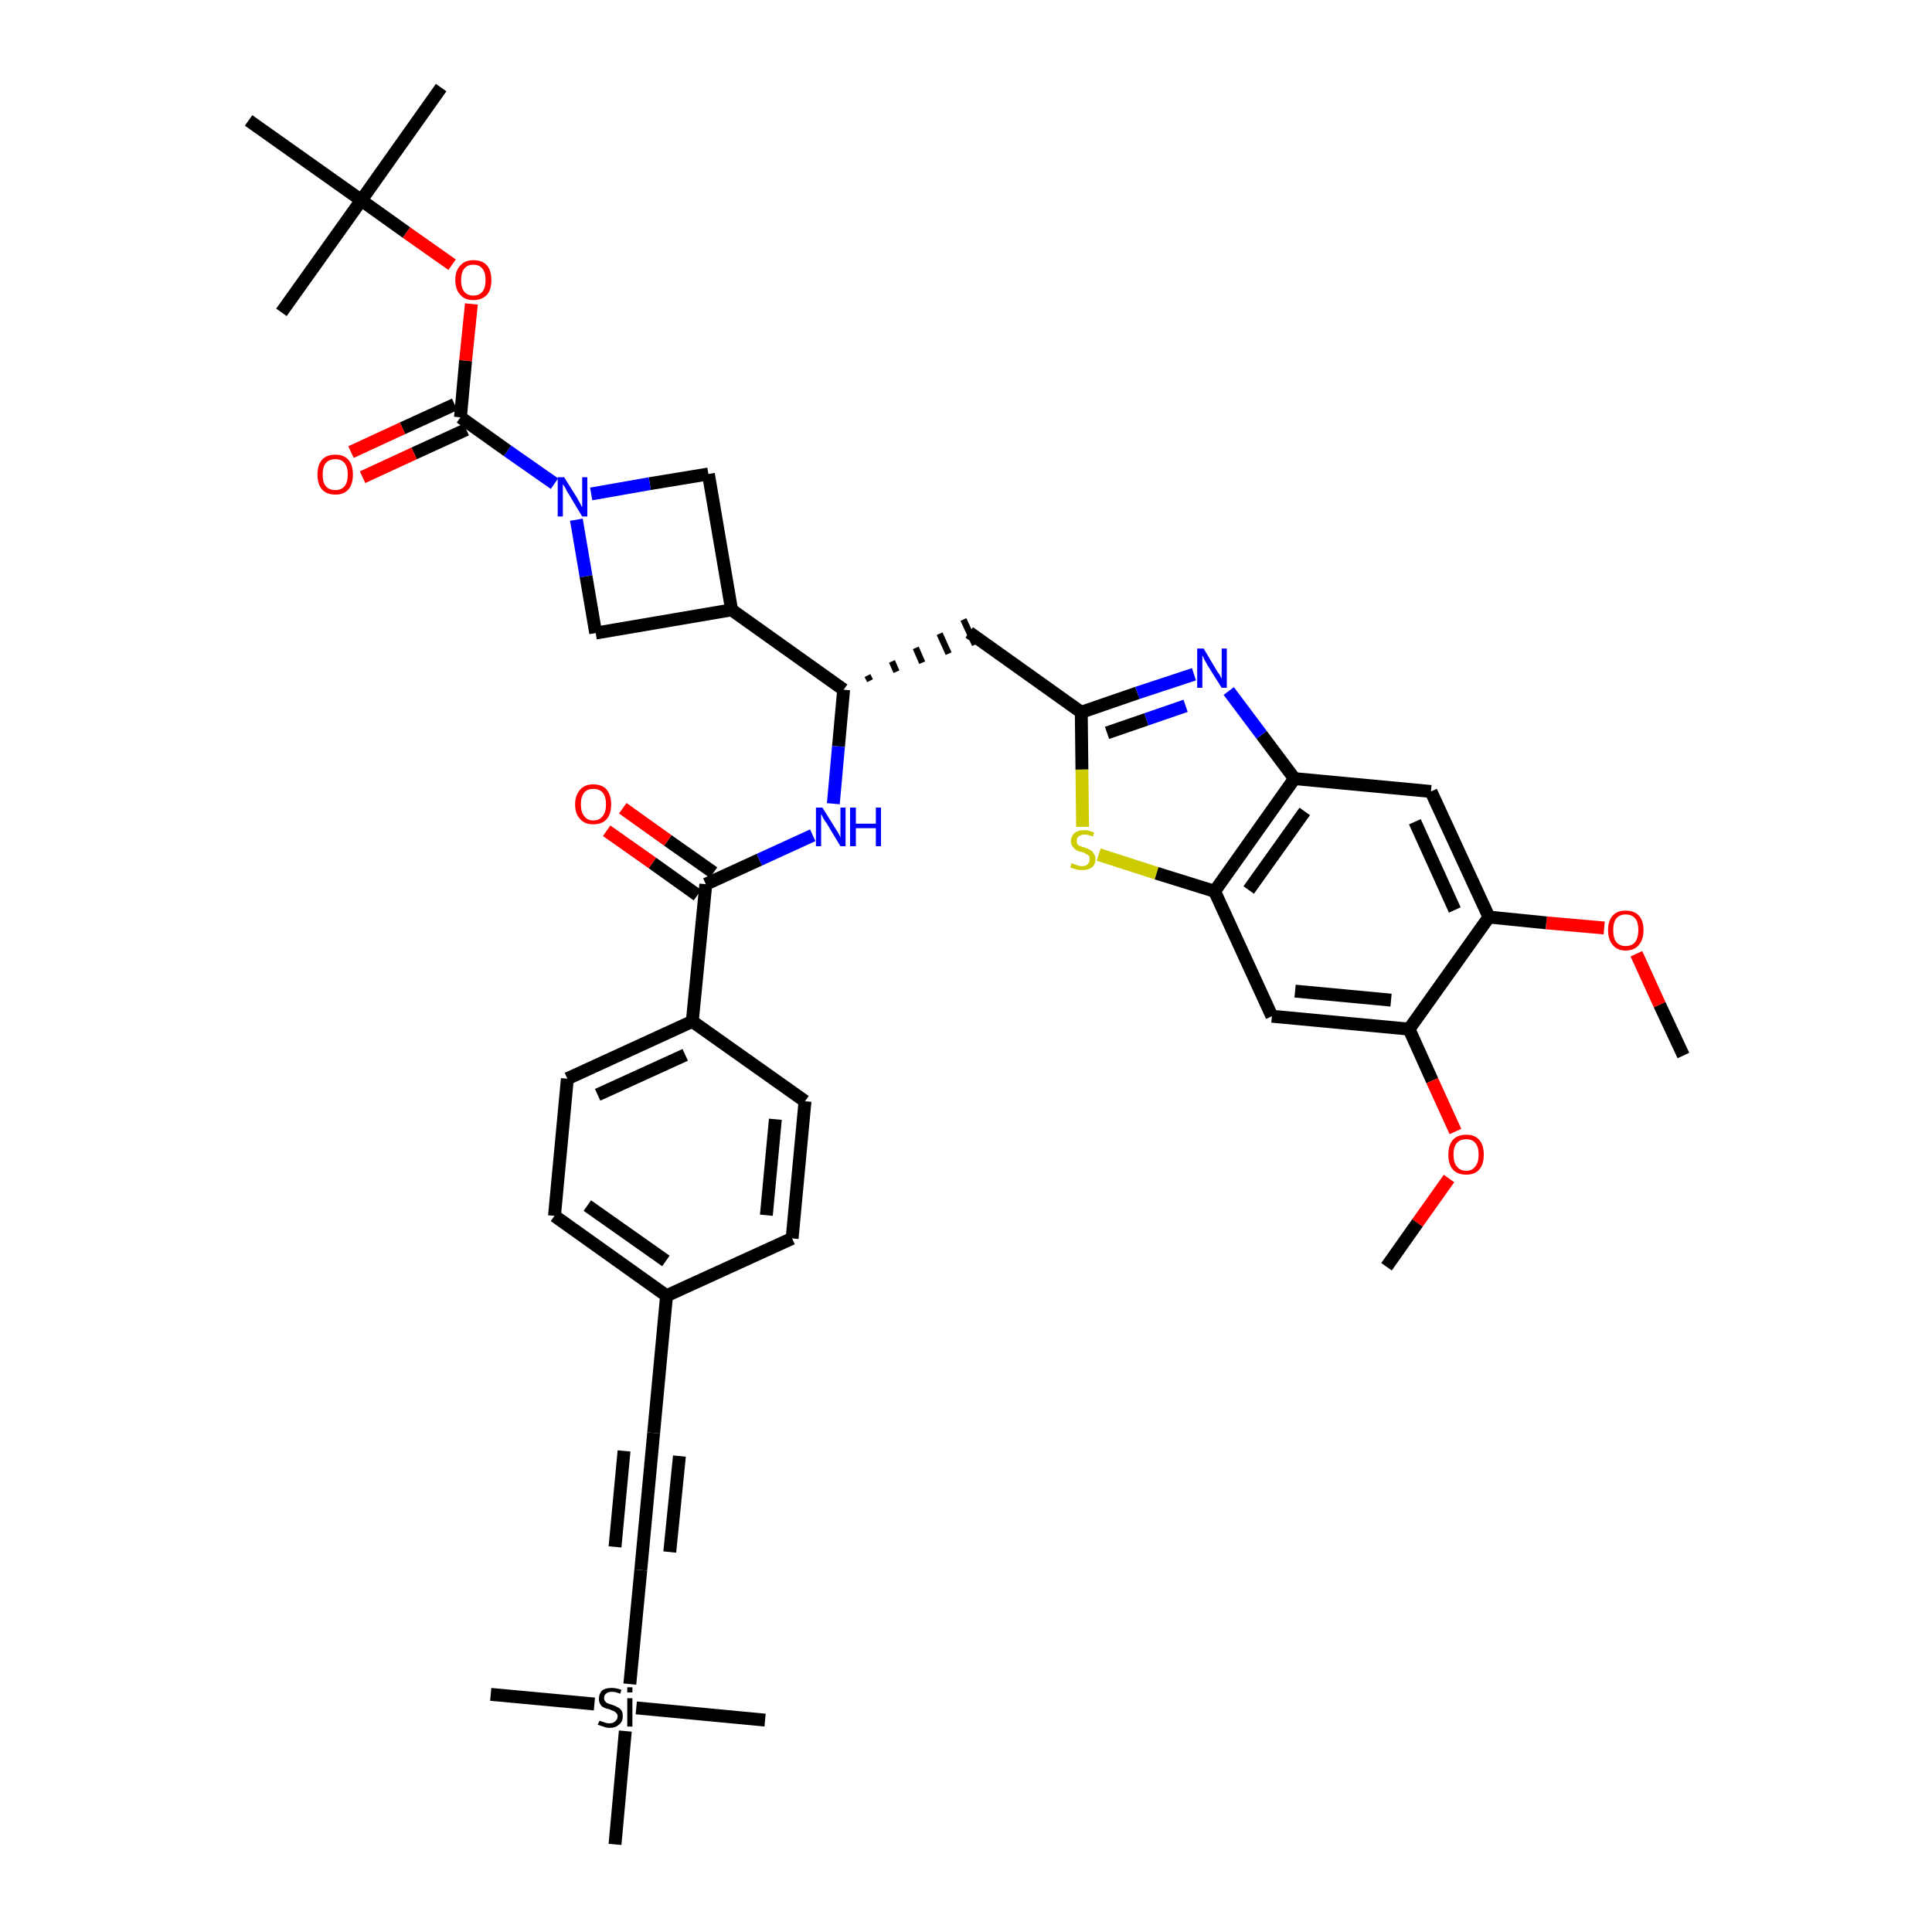 <?xml version='1.0' encoding='iso-8859-1'?>
<svg version='1.1' baseProfile='full'
              xmlns='http://www.w3.org/2000/svg'
                      xmlns:rdkit='http://www.rdkit.org/xml'
                      xmlns:xlink='http://www.w3.org/1999/xlink'
                  xml:space='preserve'
width='300px' height='300px' viewBox='0 0 300 300'>
<!-- END OF HEADER -->
<path class='bond-0 atom-0 atom-1' d='M 261.4,163.9 L 257.7,156.0' style='fill:none;fill-rule:evenodd;stroke:#000000;stroke-width:2.0px;stroke-linecap:butt;stroke-linejoin:miter;stroke-opacity:1' />
<path class='bond-0 atom-0 atom-1' d='M 257.7,156.0 L 254.1,148.1' style='fill:none;fill-rule:evenodd;stroke:#FF0000;stroke-width:2.0px;stroke-linecap:butt;stroke-linejoin:miter;stroke-opacity:1' />
<path class='bond-1 atom-1 atom-2' d='M 249.1,144.1 L 240.1,143.3' style='fill:none;fill-rule:evenodd;stroke:#FF0000;stroke-width:2.0px;stroke-linecap:butt;stroke-linejoin:miter;stroke-opacity:1' />
<path class='bond-1 atom-1 atom-2' d='M 240.1,143.3 L 231.2,142.4' style='fill:none;fill-rule:evenodd;stroke:#000000;stroke-width:2.0px;stroke-linecap:butt;stroke-linejoin:miter;stroke-opacity:1' />
<path class='bond-2 atom-2 atom-3' d='M 231.2,142.4 L 222.2,122.9' style='fill:none;fill-rule:evenodd;stroke:#000000;stroke-width:2.0px;stroke-linecap:butt;stroke-linejoin:miter;stroke-opacity:1' />
<path class='bond-2 atom-2 atom-3' d='M 225.9,141.3 L 219.7,127.6' style='fill:none;fill-rule:evenodd;stroke:#000000;stroke-width:2.0px;stroke-linecap:butt;stroke-linejoin:miter;stroke-opacity:1' />
<path class='bond-40 atom-38 atom-2' d='M 218.8,159.8 L 231.2,142.4' style='fill:none;fill-rule:evenodd;stroke:#000000;stroke-width:2.0px;stroke-linecap:butt;stroke-linejoin:miter;stroke-opacity:1' />
<path class='bond-3 atom-3 atom-4' d='M 222.2,122.9 L 201.0,120.9' style='fill:none;fill-rule:evenodd;stroke:#000000;stroke-width:2.0px;stroke-linecap:butt;stroke-linejoin:miter;stroke-opacity:1' />
<path class='bond-4 atom-4 atom-5' d='M 201.0,120.9 L 195.9,114.1' style='fill:none;fill-rule:evenodd;stroke:#000000;stroke-width:2.0px;stroke-linecap:butt;stroke-linejoin:miter;stroke-opacity:1' />
<path class='bond-4 atom-4 atom-5' d='M 195.9,114.1 L 190.8,107.3' style='fill:none;fill-rule:evenodd;stroke:#0000FF;stroke-width:2.0px;stroke-linecap:butt;stroke-linejoin:miter;stroke-opacity:1' />
<path class='bond-41 atom-36 atom-4' d='M 188.6,138.4 L 201.0,120.9' style='fill:none;fill-rule:evenodd;stroke:#000000;stroke-width:2.0px;stroke-linecap:butt;stroke-linejoin:miter;stroke-opacity:1' />
<path class='bond-41 atom-36 atom-4' d='M 193.9,138.2 L 202.6,126.0' style='fill:none;fill-rule:evenodd;stroke:#000000;stroke-width:2.0px;stroke-linecap:butt;stroke-linejoin:miter;stroke-opacity:1' />
<path class='bond-5 atom-5 atom-6' d='M 185.4,104.7 L 176.6,107.6' style='fill:none;fill-rule:evenodd;stroke:#0000FF;stroke-width:2.0px;stroke-linecap:butt;stroke-linejoin:miter;stroke-opacity:1' />
<path class='bond-5 atom-5 atom-6' d='M 176.6,107.6 L 167.9,110.6' style='fill:none;fill-rule:evenodd;stroke:#000000;stroke-width:2.0px;stroke-linecap:butt;stroke-linejoin:miter;stroke-opacity:1' />
<path class='bond-5 atom-5 atom-6' d='M 184.1,109.6 L 178.0,111.7' style='fill:none;fill-rule:evenodd;stroke:#0000FF;stroke-width:2.0px;stroke-linecap:butt;stroke-linejoin:miter;stroke-opacity:1' />
<path class='bond-5 atom-5 atom-6' d='M 178.0,111.7 L 171.9,113.8' style='fill:none;fill-rule:evenodd;stroke:#000000;stroke-width:2.0px;stroke-linecap:butt;stroke-linejoin:miter;stroke-opacity:1' />
<path class='bond-6 atom-6 atom-7' d='M 167.9,110.6 L 150.5,98.2' style='fill:none;fill-rule:evenodd;stroke:#000000;stroke-width:2.0px;stroke-linecap:butt;stroke-linejoin:miter;stroke-opacity:1' />
<path class='bond-34 atom-6 atom-35' d='M 167.9,110.6 L 168.0,119.5' style='fill:none;fill-rule:evenodd;stroke:#000000;stroke-width:2.0px;stroke-linecap:butt;stroke-linejoin:miter;stroke-opacity:1' />
<path class='bond-34 atom-6 atom-35' d='M 168.0,119.5 L 168.1,128.4' style='fill:none;fill-rule:evenodd;stroke:#CCCC00;stroke-width:2.0px;stroke-linecap:butt;stroke-linejoin:miter;stroke-opacity:1' />
<path class='bond-7 atom-8 atom-7' d='M 135.1,105.7 L 134.7,104.9' style='fill:none;fill-rule:evenodd;stroke:#000000;stroke-width:1.0px;stroke-linecap:butt;stroke-linejoin:miter;stroke-opacity:1' />
<path class='bond-7 atom-8 atom-7' d='M 139.2,104.3 L 138.5,102.7' style='fill:none;fill-rule:evenodd;stroke:#000000;stroke-width:1.0px;stroke-linecap:butt;stroke-linejoin:miter;stroke-opacity:1' />
<path class='bond-7 atom-8 atom-7' d='M 143.2,102.9 L 142.2,100.6' style='fill:none;fill-rule:evenodd;stroke:#000000;stroke-width:1.0px;stroke-linecap:butt;stroke-linejoin:miter;stroke-opacity:1' />
<path class='bond-7 atom-8 atom-7' d='M 147.3,101.5 L 145.9,98.4' style='fill:none;fill-rule:evenodd;stroke:#000000;stroke-width:1.0px;stroke-linecap:butt;stroke-linejoin:miter;stroke-opacity:1' />
<path class='bond-7 atom-8 atom-7' d='M 151.4,100.1 L 149.6,96.2' style='fill:none;fill-rule:evenodd;stroke:#000000;stroke-width:1.0px;stroke-linecap:butt;stroke-linejoin:miter;stroke-opacity:1' />
<path class='bond-8 atom-8 atom-9' d='M 131.0,107.1 L 130.2,115.9' style='fill:none;fill-rule:evenodd;stroke:#000000;stroke-width:2.0px;stroke-linecap:butt;stroke-linejoin:miter;stroke-opacity:1' />
<path class='bond-8 atom-8 atom-9' d='M 130.2,115.9 L 129.4,124.8' style='fill:none;fill-rule:evenodd;stroke:#0000FF;stroke-width:2.0px;stroke-linecap:butt;stroke-linejoin:miter;stroke-opacity:1' />
<path class='bond-23 atom-8 atom-24' d='M 131.0,107.1 L 113.6,94.7' style='fill:none;fill-rule:evenodd;stroke:#000000;stroke-width:2.0px;stroke-linecap:butt;stroke-linejoin:miter;stroke-opacity:1' />
<path class='bond-9 atom-9 atom-10' d='M 126.2,129.7 L 117.9,133.5' style='fill:none;fill-rule:evenodd;stroke:#0000FF;stroke-width:2.0px;stroke-linecap:butt;stroke-linejoin:miter;stroke-opacity:1' />
<path class='bond-9 atom-9 atom-10' d='M 117.9,133.5 L 109.6,137.3' style='fill:none;fill-rule:evenodd;stroke:#000000;stroke-width:2.0px;stroke-linecap:butt;stroke-linejoin:miter;stroke-opacity:1' />
<path class='bond-10 atom-10 atom-11' d='M 110.8,135.5 L 103.7,130.5' style='fill:none;fill-rule:evenodd;stroke:#000000;stroke-width:2.0px;stroke-linecap:butt;stroke-linejoin:miter;stroke-opacity:1' />
<path class='bond-10 atom-10 atom-11' d='M 103.7,130.5 L 96.7,125.5' style='fill:none;fill-rule:evenodd;stroke:#FF0000;stroke-width:2.0px;stroke-linecap:butt;stroke-linejoin:miter;stroke-opacity:1' />
<path class='bond-10 atom-10 atom-11' d='M 108.3,139.0 L 101.3,134.0' style='fill:none;fill-rule:evenodd;stroke:#000000;stroke-width:2.0px;stroke-linecap:butt;stroke-linejoin:miter;stroke-opacity:1' />
<path class='bond-10 atom-10 atom-11' d='M 101.3,134.0 L 94.2,129.0' style='fill:none;fill-rule:evenodd;stroke:#FF0000;stroke-width:2.0px;stroke-linecap:butt;stroke-linejoin:miter;stroke-opacity:1' />
<path class='bond-11 atom-10 atom-12' d='M 109.6,137.3 L 107.5,158.6' style='fill:none;fill-rule:evenodd;stroke:#000000;stroke-width:2.0px;stroke-linecap:butt;stroke-linejoin:miter;stroke-opacity:1' />
<path class='bond-12 atom-12 atom-13' d='M 107.5,158.6 L 88.1,167.5' style='fill:none;fill-rule:evenodd;stroke:#000000;stroke-width:2.0px;stroke-linecap:butt;stroke-linejoin:miter;stroke-opacity:1' />
<path class='bond-12 atom-12 atom-13' d='M 106.4,163.8 L 92.8,170.0' style='fill:none;fill-rule:evenodd;stroke:#000000;stroke-width:2.0px;stroke-linecap:butt;stroke-linejoin:miter;stroke-opacity:1' />
<path class='bond-42 atom-23 atom-12' d='M 125.0,171.0 L 107.5,158.6' style='fill:none;fill-rule:evenodd;stroke:#000000;stroke-width:2.0px;stroke-linecap:butt;stroke-linejoin:miter;stroke-opacity:1' />
<path class='bond-13 atom-13 atom-14' d='M 88.1,167.5 L 86.1,188.8' style='fill:none;fill-rule:evenodd;stroke:#000000;stroke-width:2.0px;stroke-linecap:butt;stroke-linejoin:miter;stroke-opacity:1' />
<path class='bond-14 atom-14 atom-15' d='M 86.1,188.8 L 103.5,201.2' style='fill:none;fill-rule:evenodd;stroke:#000000;stroke-width:2.0px;stroke-linecap:butt;stroke-linejoin:miter;stroke-opacity:1' />
<path class='bond-14 atom-14 atom-15' d='M 91.2,187.2 L 103.4,195.8' style='fill:none;fill-rule:evenodd;stroke:#000000;stroke-width:2.0px;stroke-linecap:butt;stroke-linejoin:miter;stroke-opacity:1' />
<path class='bond-15 atom-15 atom-16' d='M 103.5,201.2 L 101.5,222.5' style='fill:none;fill-rule:evenodd;stroke:#000000;stroke-width:2.0px;stroke-linecap:butt;stroke-linejoin:miter;stroke-opacity:1' />
<path class='bond-21 atom-15 atom-22' d='M 103.5,201.2 L 123.0,192.3' style='fill:none;fill-rule:evenodd;stroke:#000000;stroke-width:2.0px;stroke-linecap:butt;stroke-linejoin:miter;stroke-opacity:1' />
<path class='bond-16 atom-16 atom-17' d='M 101.5,222.5 L 99.5,243.8' style='fill:none;fill-rule:evenodd;stroke:#000000;stroke-width:2.0px;stroke-linecap:butt;stroke-linejoin:miter;stroke-opacity:1' />
<path class='bond-16 atom-16 atom-17' d='M 96.9,225.3 L 95.5,240.2' style='fill:none;fill-rule:evenodd;stroke:#000000;stroke-width:2.0px;stroke-linecap:butt;stroke-linejoin:miter;stroke-opacity:1' />
<path class='bond-16 atom-16 atom-17' d='M 105.5,226.1 L 104.0,241.0' style='fill:none;fill-rule:evenodd;stroke:#000000;stroke-width:2.0px;stroke-linecap:butt;stroke-linejoin:miter;stroke-opacity:1' />
<path class='bond-17 atom-17 atom-18' d='M 99.5,243.8 L 97.8,261.5' style='fill:none;fill-rule:evenodd;stroke:#000000;stroke-width:2.0px;stroke-linecap:butt;stroke-linejoin:miter;stroke-opacity:1' />
<path class='bond-18 atom-18 atom-19' d='M 92.3,264.6 L 76.2,263.1' style='fill:none;fill-rule:evenodd;stroke:#000000;stroke-width:2.0px;stroke-linecap:butt;stroke-linejoin:miter;stroke-opacity:1' />
<path class='bond-19 atom-18 atom-20' d='M 98.8,265.2 L 118.8,267.1' style='fill:none;fill-rule:evenodd;stroke:#000000;stroke-width:2.0px;stroke-linecap:butt;stroke-linejoin:miter;stroke-opacity:1' />
<path class='bond-20 atom-18 atom-21' d='M 97.1,268.8 L 95.5,286.4' style='fill:none;fill-rule:evenodd;stroke:#000000;stroke-width:2.0px;stroke-linecap:butt;stroke-linejoin:miter;stroke-opacity:1' />
<path class='bond-22 atom-22 atom-23' d='M 123.0,192.3 L 125.0,171.0' style='fill:none;fill-rule:evenodd;stroke:#000000;stroke-width:2.0px;stroke-linecap:butt;stroke-linejoin:miter;stroke-opacity:1' />
<path class='bond-22 atom-22 atom-23' d='M 119.0,188.7 L 120.4,173.8' style='fill:none;fill-rule:evenodd;stroke:#000000;stroke-width:2.0px;stroke-linecap:butt;stroke-linejoin:miter;stroke-opacity:1' />
<path class='bond-24 atom-24 atom-25' d='M 113.6,94.7 L 110.0,73.6' style='fill:none;fill-rule:evenodd;stroke:#000000;stroke-width:2.0px;stroke-linecap:butt;stroke-linejoin:miter;stroke-opacity:1' />
<path class='bond-43 atom-34 atom-24' d='M 92.5,98.3 L 113.6,94.7' style='fill:none;fill-rule:evenodd;stroke:#000000;stroke-width:2.0px;stroke-linecap:butt;stroke-linejoin:miter;stroke-opacity:1' />
<path class='bond-25 atom-25 atom-26' d='M 110.0,73.6 L 100.9,75.1' style='fill:none;fill-rule:evenodd;stroke:#000000;stroke-width:2.0px;stroke-linecap:butt;stroke-linejoin:miter;stroke-opacity:1' />
<path class='bond-25 atom-25 atom-26' d='M 100.9,75.1 L 91.8,76.7' style='fill:none;fill-rule:evenodd;stroke:#0000FF;stroke-width:2.0px;stroke-linecap:butt;stroke-linejoin:miter;stroke-opacity:1' />
<path class='bond-26 atom-26 atom-27' d='M 86.1,75.1 L 78.8,70.0' style='fill:none;fill-rule:evenodd;stroke:#0000FF;stroke-width:2.0px;stroke-linecap:butt;stroke-linejoin:miter;stroke-opacity:1' />
<path class='bond-26 atom-26 atom-27' d='M 78.8,70.0 L 71.5,64.8' style='fill:none;fill-rule:evenodd;stroke:#000000;stroke-width:2.0px;stroke-linecap:butt;stroke-linejoin:miter;stroke-opacity:1' />
<path class='bond-33 atom-26 atom-34' d='M 89.5,80.7 L 91.0,89.5' style='fill:none;fill-rule:evenodd;stroke:#0000FF;stroke-width:2.0px;stroke-linecap:butt;stroke-linejoin:miter;stroke-opacity:1' />
<path class='bond-33 atom-26 atom-34' d='M 91.0,89.5 L 92.5,98.3' style='fill:none;fill-rule:evenodd;stroke:#000000;stroke-width:2.0px;stroke-linecap:butt;stroke-linejoin:miter;stroke-opacity:1' />
<path class='bond-27 atom-27 atom-28' d='M 70.6,62.8 L 62.5,66.5' style='fill:none;fill-rule:evenodd;stroke:#000000;stroke-width:2.0px;stroke-linecap:butt;stroke-linejoin:miter;stroke-opacity:1' />
<path class='bond-27 atom-27 atom-28' d='M 62.5,66.5 L 54.5,70.2' style='fill:none;fill-rule:evenodd;stroke:#FF0000;stroke-width:2.0px;stroke-linecap:butt;stroke-linejoin:miter;stroke-opacity:1' />
<path class='bond-27 atom-27 atom-28' d='M 72.4,66.7 L 64.3,70.4' style='fill:none;fill-rule:evenodd;stroke:#000000;stroke-width:2.0px;stroke-linecap:butt;stroke-linejoin:miter;stroke-opacity:1' />
<path class='bond-27 atom-27 atom-28' d='M 64.3,70.4 L 56.3,74.1' style='fill:none;fill-rule:evenodd;stroke:#FF0000;stroke-width:2.0px;stroke-linecap:butt;stroke-linejoin:miter;stroke-opacity:1' />
<path class='bond-28 atom-27 atom-29' d='M 71.5,64.8 L 72.3,56.0' style='fill:none;fill-rule:evenodd;stroke:#000000;stroke-width:2.0px;stroke-linecap:butt;stroke-linejoin:miter;stroke-opacity:1' />
<path class='bond-28 atom-27 atom-29' d='M 72.3,56.0 L 73.2,47.2' style='fill:none;fill-rule:evenodd;stroke:#FF0000;stroke-width:2.0px;stroke-linecap:butt;stroke-linejoin:miter;stroke-opacity:1' />
<path class='bond-29 atom-29 atom-30' d='M 70.2,41.1 L 63.1,36.1' style='fill:none;fill-rule:evenodd;stroke:#FF0000;stroke-width:2.0px;stroke-linecap:butt;stroke-linejoin:miter;stroke-opacity:1' />
<path class='bond-29 atom-29 atom-30' d='M 63.1,36.1 L 56.1,31.1' style='fill:none;fill-rule:evenodd;stroke:#000000;stroke-width:2.0px;stroke-linecap:butt;stroke-linejoin:miter;stroke-opacity:1' />
<path class='bond-30 atom-30 atom-31' d='M 56.1,31.1 L 68.5,13.6' style='fill:none;fill-rule:evenodd;stroke:#000000;stroke-width:2.0px;stroke-linecap:butt;stroke-linejoin:miter;stroke-opacity:1' />
<path class='bond-31 atom-30 atom-32' d='M 56.1,31.1 L 43.7,48.5' style='fill:none;fill-rule:evenodd;stroke:#000000;stroke-width:2.0px;stroke-linecap:butt;stroke-linejoin:miter;stroke-opacity:1' />
<path class='bond-32 atom-30 atom-33' d='M 56.1,31.1 L 38.6,18.7' style='fill:none;fill-rule:evenodd;stroke:#000000;stroke-width:2.0px;stroke-linecap:butt;stroke-linejoin:miter;stroke-opacity:1' />
<path class='bond-35 atom-35 atom-36' d='M 170.6,132.7 L 179.6,135.6' style='fill:none;fill-rule:evenodd;stroke:#CCCC00;stroke-width:2.0px;stroke-linecap:butt;stroke-linejoin:miter;stroke-opacity:1' />
<path class='bond-35 atom-35 atom-36' d='M 179.6,135.6 L 188.6,138.4' style='fill:none;fill-rule:evenodd;stroke:#000000;stroke-width:2.0px;stroke-linecap:butt;stroke-linejoin:miter;stroke-opacity:1' />
<path class='bond-36 atom-36 atom-37' d='M 188.6,138.4 L 197.5,157.8' style='fill:none;fill-rule:evenodd;stroke:#000000;stroke-width:2.0px;stroke-linecap:butt;stroke-linejoin:miter;stroke-opacity:1' />
<path class='bond-37 atom-37 atom-38' d='M 197.5,157.8 L 218.8,159.8' style='fill:none;fill-rule:evenodd;stroke:#000000;stroke-width:2.0px;stroke-linecap:butt;stroke-linejoin:miter;stroke-opacity:1' />
<path class='bond-37 atom-37 atom-38' d='M 201.1,153.9 L 216.0,155.3' style='fill:none;fill-rule:evenodd;stroke:#000000;stroke-width:2.0px;stroke-linecap:butt;stroke-linejoin:miter;stroke-opacity:1' />
<path class='bond-38 atom-38 atom-39' d='M 218.8,159.8 L 222.4,167.8' style='fill:none;fill-rule:evenodd;stroke:#000000;stroke-width:2.0px;stroke-linecap:butt;stroke-linejoin:miter;stroke-opacity:1' />
<path class='bond-38 atom-38 atom-39' d='M 222.4,167.8 L 226.0,175.7' style='fill:none;fill-rule:evenodd;stroke:#FF0000;stroke-width:2.0px;stroke-linecap:butt;stroke-linejoin:miter;stroke-opacity:1' />
<path class='bond-39 atom-39 atom-40' d='M 225.0,183.0 L 220.1,189.9' style='fill:none;fill-rule:evenodd;stroke:#FF0000;stroke-width:2.0px;stroke-linecap:butt;stroke-linejoin:miter;stroke-opacity:1' />
<path class='bond-39 atom-39 atom-40' d='M 220.1,189.9 L 215.3,196.7' style='fill:none;fill-rule:evenodd;stroke:#000000;stroke-width:2.0px;stroke-linecap:butt;stroke-linejoin:miter;stroke-opacity:1' />
<path  class='atom-1' d='M 249.7 144.4
Q 249.7 143.0, 250.4 142.2
Q 251.1 141.4, 252.4 141.4
Q 253.8 141.4, 254.5 142.2
Q 255.2 143.0, 255.2 144.4
Q 255.2 145.9, 254.5 146.7
Q 253.8 147.6, 252.4 147.6
Q 251.1 147.6, 250.4 146.7
Q 249.7 145.9, 249.7 144.4
M 252.4 146.9
Q 253.4 146.9, 253.9 146.3
Q 254.4 145.6, 254.4 144.4
Q 254.4 143.2, 253.9 142.6
Q 253.4 142.0, 252.4 142.0
Q 251.5 142.0, 251.0 142.6
Q 250.5 143.2, 250.5 144.4
Q 250.5 145.7, 251.0 146.3
Q 251.5 146.9, 252.4 146.9
' fill='#FF0000'/>
<path  class='atom-5' d='M 186.9 100.7
L 188.8 103.9
Q 189.0 104.3, 189.4 104.8
Q 189.7 105.4, 189.7 105.4
L 189.7 100.7
L 190.5 100.7
L 190.5 106.8
L 189.7 106.8
L 187.5 103.3
Q 187.3 102.9, 187.0 102.4
Q 186.8 101.9, 186.7 101.8
L 186.7 106.8
L 185.9 106.8
L 185.9 100.7
L 186.9 100.7
' fill='#0000FF'/>
<path  class='atom-9' d='M 127.7 125.4
L 129.7 128.6
Q 129.9 128.9, 130.2 129.4
Q 130.5 130.0, 130.5 130.1
L 130.5 125.4
L 131.3 125.4
L 131.3 131.4
L 130.5 131.4
L 128.4 127.9
Q 128.1 127.5, 127.8 127.0
Q 127.6 126.5, 127.5 126.4
L 127.5 131.4
L 126.7 131.4
L 126.7 125.4
L 127.7 125.4
' fill='#0000FF'/>
<path  class='atom-9' d='M 132.0 125.4
L 132.9 125.4
L 132.9 127.9
L 136.0 127.9
L 136.0 125.4
L 136.8 125.4
L 136.8 131.4
L 136.0 131.4
L 136.0 128.6
L 132.9 128.6
L 132.9 131.4
L 132.0 131.4
L 132.0 125.4
' fill='#0000FF'/>
<path  class='atom-11' d='M 89.3 124.9
Q 89.3 123.5, 90.1 122.6
Q 90.8 121.8, 92.1 121.8
Q 93.5 121.8, 94.2 122.6
Q 94.9 123.5, 94.9 124.9
Q 94.9 126.4, 94.2 127.2
Q 93.5 128.0, 92.1 128.0
Q 90.8 128.0, 90.1 127.2
Q 89.3 126.4, 89.3 124.9
M 92.1 127.4
Q 93.1 127.4, 93.6 126.7
Q 94.1 126.1, 94.1 124.9
Q 94.1 123.7, 93.6 123.1
Q 93.1 122.5, 92.1 122.5
Q 91.2 122.5, 90.7 123.1
Q 90.2 123.7, 90.2 124.9
Q 90.2 126.1, 90.7 126.7
Q 91.2 127.4, 92.1 127.4
' fill='#FF0000'/>
<path  class='atom-18' d='M 93.1 267.2
Q 93.1 267.2, 93.4 267.3
Q 93.7 267.4, 94.0 267.5
Q 94.3 267.6, 94.6 267.6
Q 95.2 267.6, 95.5 267.3
Q 95.9 267.0, 95.9 266.5
Q 95.9 266.2, 95.7 266.0
Q 95.5 265.8, 95.3 265.7
Q 95.0 265.6, 94.6 265.4
Q 94.0 265.3, 93.7 265.1
Q 93.4 265.0, 93.2 264.6
Q 93.0 264.3, 93.0 263.8
Q 93.0 263.0, 93.5 262.5
Q 94.0 262.1, 95.0 262.1
Q 95.7 262.1, 96.5 262.4
L 96.3 263.0
Q 95.6 262.7, 95.0 262.7
Q 94.4 262.7, 94.1 263.0
Q 93.8 263.2, 93.8 263.7
Q 93.8 264.0, 94.0 264.2
Q 94.1 264.4, 94.4 264.5
Q 94.6 264.6, 95.0 264.7
Q 95.6 264.9, 95.9 265.1
Q 96.2 265.2, 96.5 265.6
Q 96.7 265.9, 96.7 266.5
Q 96.7 267.4, 96.1 267.8
Q 95.6 268.3, 94.7 268.3
Q 94.1 268.3, 93.7 268.1
Q 93.3 268.0, 92.8 267.8
L 93.1 267.2
' fill='#000000'/>
<path  class='atom-18' d='M 97.4 262.0
L 98.2 262.0
L 98.2 262.8
L 97.4 262.8
L 97.4 262.0
M 97.4 263.7
L 98.2 263.7
L 98.2 268.1
L 97.4 268.1
L 97.4 263.7
' fill='#000000'/>
<path  class='atom-26' d='M 87.6 74.1
L 89.6 77.3
Q 89.8 77.7, 90.1 78.2
Q 90.4 78.8, 90.4 78.8
L 90.4 74.1
L 91.2 74.1
L 91.2 80.2
L 90.4 80.2
L 88.3 76.7
Q 88.0 76.3, 87.8 75.8
Q 87.5 75.3, 87.4 75.2
L 87.4 80.2
L 86.6 80.2
L 86.6 74.1
L 87.6 74.1
' fill='#0000FF'/>
<path  class='atom-28' d='M 49.3 73.7
Q 49.3 72.2, 50.0 71.4
Q 50.7 70.6, 52.1 70.6
Q 53.4 70.6, 54.1 71.4
Q 54.8 72.2, 54.8 73.7
Q 54.8 75.2, 54.1 76.0
Q 53.4 76.8, 52.1 76.8
Q 50.7 76.8, 50.0 76.0
Q 49.3 75.2, 49.3 73.7
M 52.1 76.1
Q 53.0 76.1, 53.5 75.5
Q 54.0 74.9, 54.0 73.7
Q 54.0 72.5, 53.5 71.9
Q 53.0 71.3, 52.1 71.3
Q 51.1 71.3, 50.6 71.9
Q 50.1 72.5, 50.1 73.7
Q 50.1 74.9, 50.6 75.5
Q 51.1 76.1, 52.1 76.1
' fill='#FF0000'/>
<path  class='atom-29' d='M 70.7 43.5
Q 70.7 42.0, 71.5 41.2
Q 72.2 40.4, 73.5 40.4
Q 74.9 40.4, 75.6 41.2
Q 76.3 42.0, 76.3 43.5
Q 76.3 45.0, 75.6 45.8
Q 74.8 46.6, 73.5 46.6
Q 72.2 46.6, 71.5 45.8
Q 70.7 45.0, 70.7 43.5
M 73.5 45.9
Q 74.4 45.9, 74.9 45.3
Q 75.4 44.7, 75.4 43.5
Q 75.4 42.3, 74.9 41.7
Q 74.4 41.1, 73.5 41.1
Q 72.6 41.1, 72.1 41.7
Q 71.6 42.3, 71.6 43.5
Q 71.6 44.7, 72.1 45.3
Q 72.6 45.9, 73.5 45.9
' fill='#FF0000'/>
<path  class='atom-35' d='M 166.4 134.0
Q 166.5 134.1, 166.8 134.2
Q 167.1 134.3, 167.4 134.4
Q 167.7 134.5, 168.0 134.5
Q 168.6 134.5, 168.9 134.2
Q 169.2 133.9, 169.2 133.4
Q 169.2 133.1, 169.1 132.9
Q 168.9 132.7, 168.6 132.6
Q 168.4 132.4, 168.0 132.3
Q 167.4 132.2, 167.1 132.0
Q 166.8 131.8, 166.6 131.5
Q 166.3 131.2, 166.3 130.6
Q 166.3 129.9, 166.8 129.4
Q 167.4 128.9, 168.4 128.9
Q 169.1 128.9, 169.9 129.3
L 169.7 129.9
Q 169.0 129.6, 168.4 129.6
Q 167.8 129.6, 167.5 129.9
Q 167.2 130.1, 167.2 130.5
Q 167.2 130.9, 167.3 131.1
Q 167.5 131.3, 167.8 131.4
Q 168.0 131.5, 168.4 131.6
Q 169.0 131.8, 169.3 132.0
Q 169.6 132.1, 169.8 132.5
Q 170.1 132.8, 170.1 133.4
Q 170.1 134.3, 169.5 134.7
Q 169.0 135.1, 168.0 135.1
Q 167.5 135.1, 167.1 135.0
Q 166.7 134.9, 166.2 134.7
L 166.4 134.0
' fill='#CCCC00'/>
<path  class='atom-39' d='M 224.9 179.3
Q 224.9 177.8, 225.6 177.0
Q 226.3 176.2, 227.7 176.2
Q 229.0 176.2, 229.7 177.0
Q 230.4 177.8, 230.4 179.3
Q 230.4 180.8, 229.7 181.6
Q 229.0 182.4, 227.7 182.4
Q 226.3 182.4, 225.6 181.6
Q 224.9 180.8, 224.9 179.3
M 227.7 181.8
Q 228.6 181.8, 229.1 181.1
Q 229.6 180.5, 229.6 179.3
Q 229.6 178.1, 229.1 177.5
Q 228.6 176.9, 227.7 176.9
Q 226.7 176.9, 226.2 177.5
Q 225.7 178.1, 225.7 179.3
Q 225.7 180.5, 226.2 181.1
Q 226.7 181.8, 227.7 181.8
' fill='#FF0000'/>
</svg>

